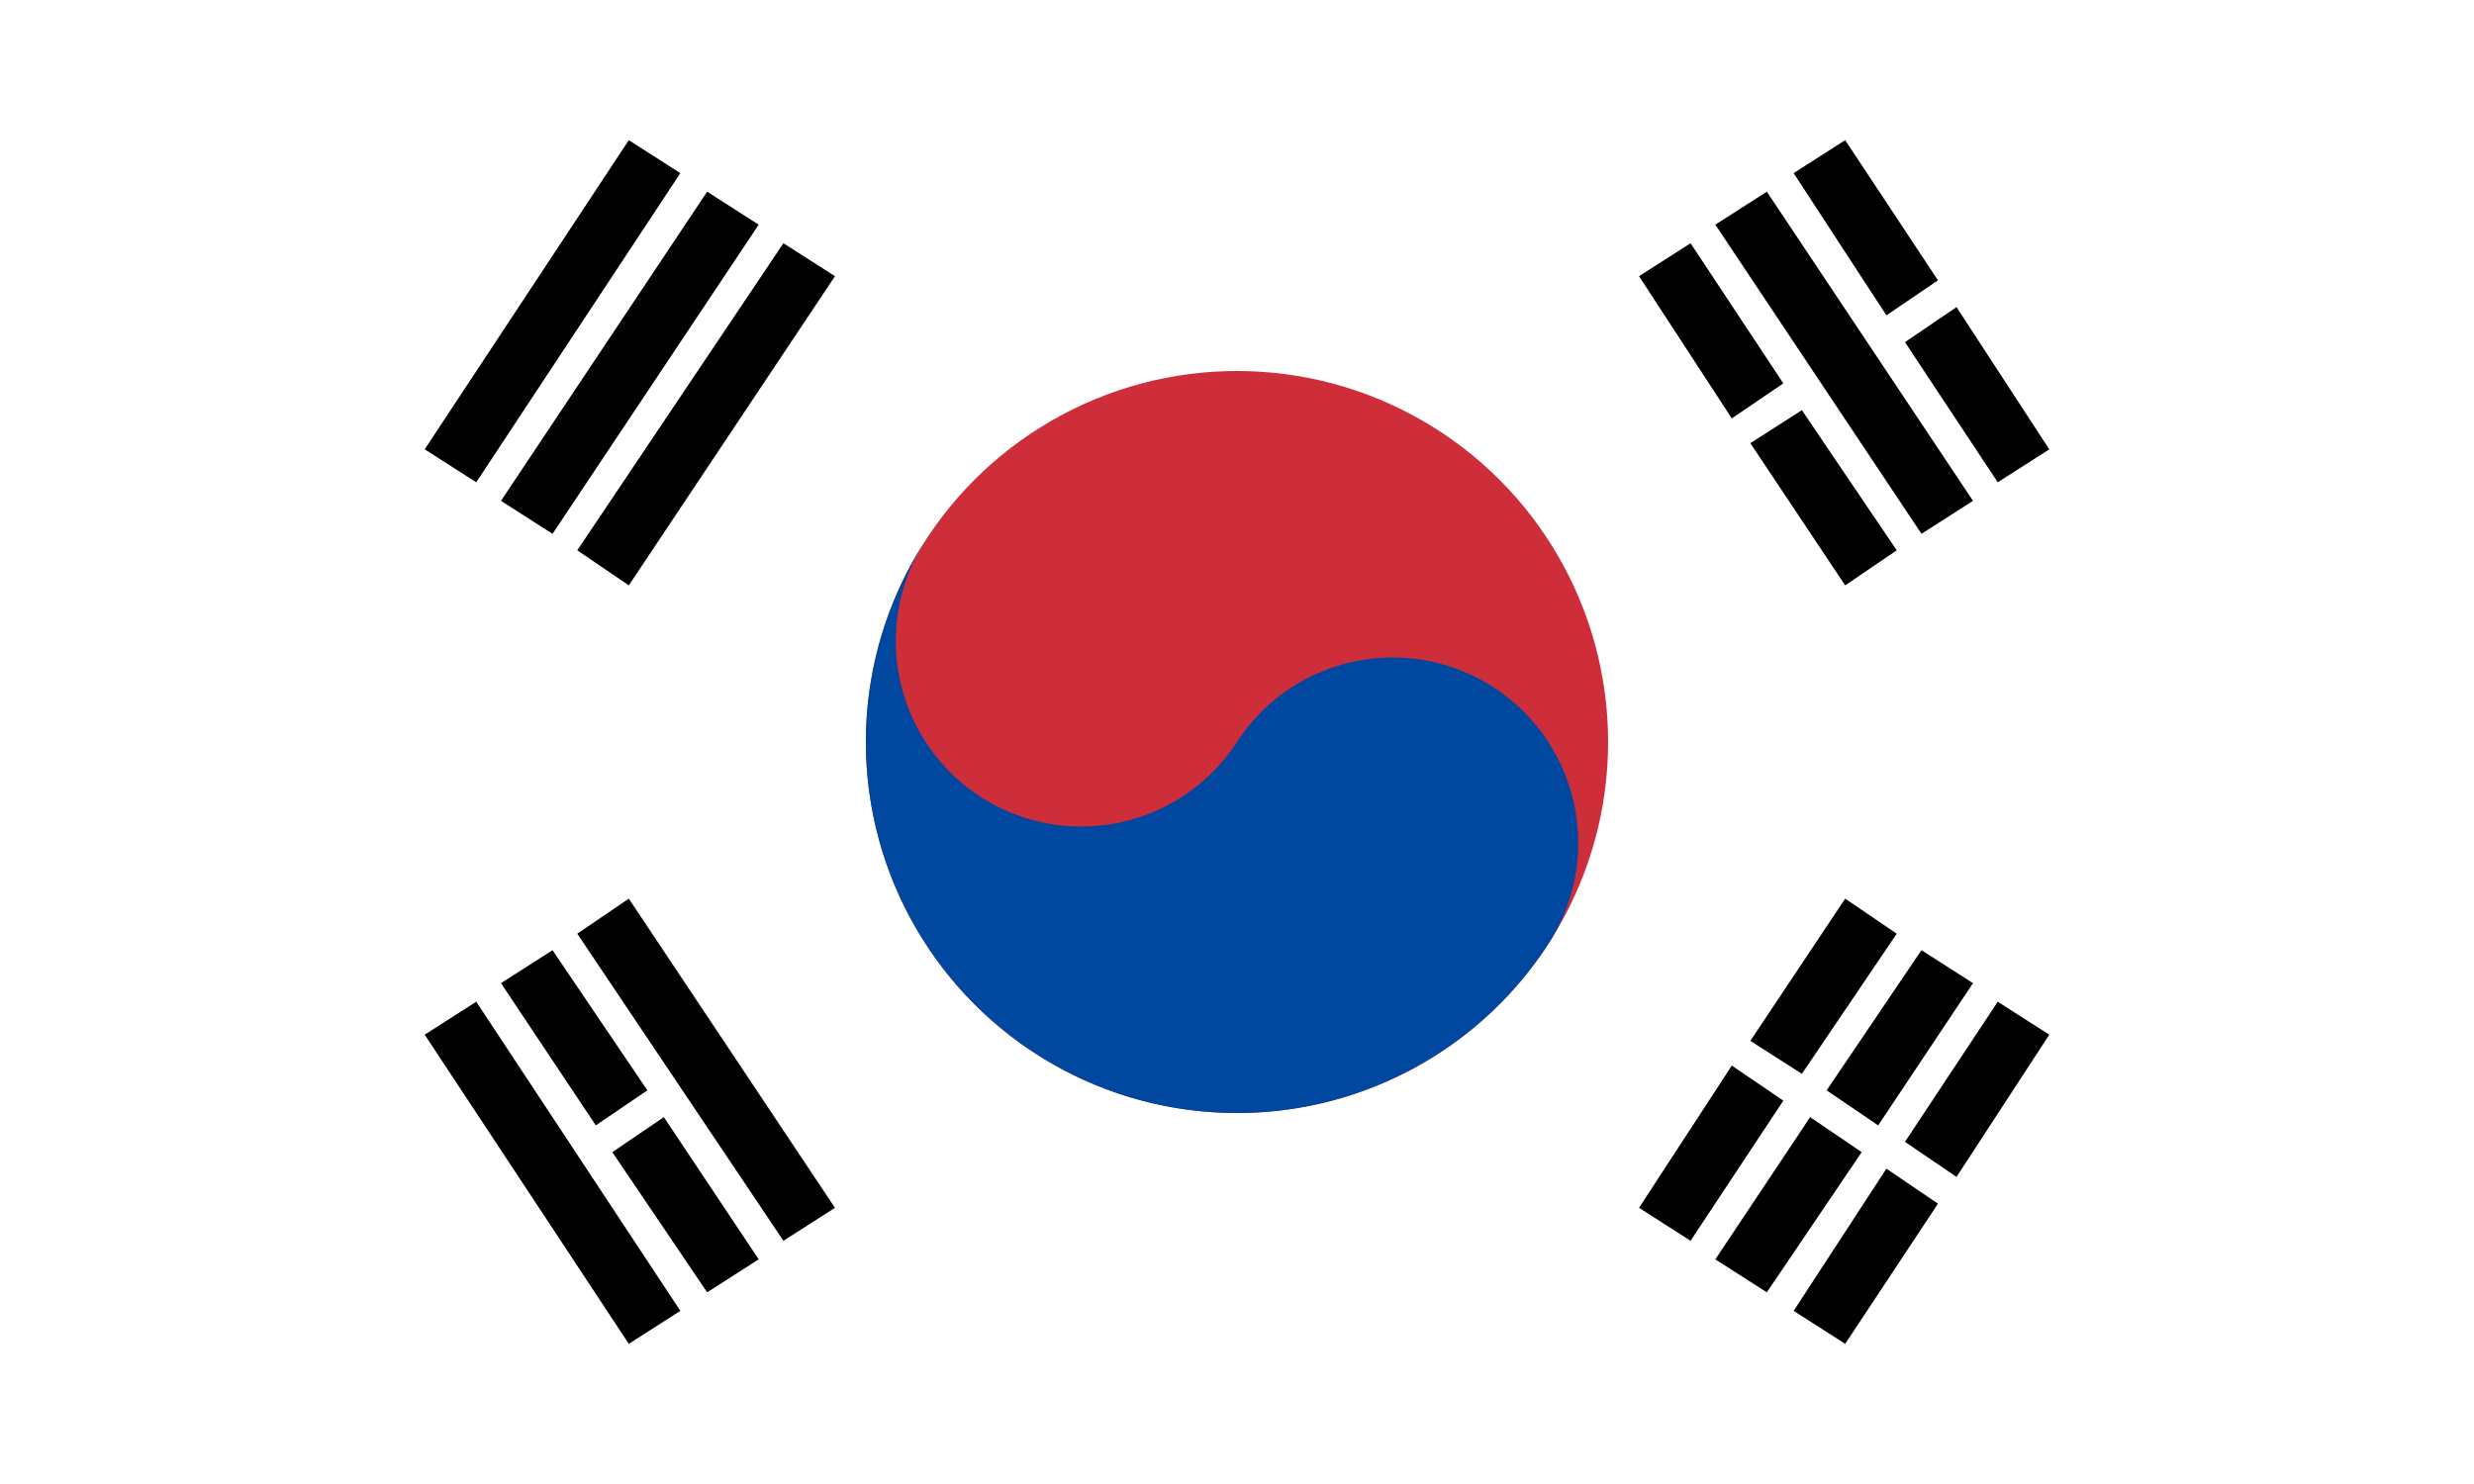 <svg xmlns="http://www.w3.org/2000/svg" width="1200" height="720">
  <path fill="#fff" d="m0 0h1200v720H0Z" />
  <path fill="#000"
    d="m915 567-45 69 25 16 45-68Zm-593-25-25 17 46 68 25-16Zm556 0-46 69 25 16 46-68Zm-38-25-45 69 25 16 45-68Zm-609-31-25 16 99 150 25-16Zm738 0-45 68 25 17 45-69Zm-701-25-25 16 46 69 25-17Zm664 0-46 68 25 17 46-69Zm-627-25-25 17 100 149 25-16Zm590 0-46 69 25 16 46-68Zm-21-237-25 16 46 69 25-17Zm75-50-25 17 45 68 25-16Zm-569-31L280 267l25 17 100-150Zm440 0-25 16 45 69 25-17ZM343 93 243 243l25 16 100-150Zm514 0-25 16 100 150 25-16Zm-527-9-25-16-99 150 25 16Zm610 52-45-68-25 16 45 69Z" />
  <circle fill="#cd2e3a" cx="600" cy="360" r="180" />
  <path fill="#0047a0" d="M449 262a1 1 0 0 0 151 98 1 1 0 0 1 151 98 1 1 0 1 1-302-196" />
</svg>